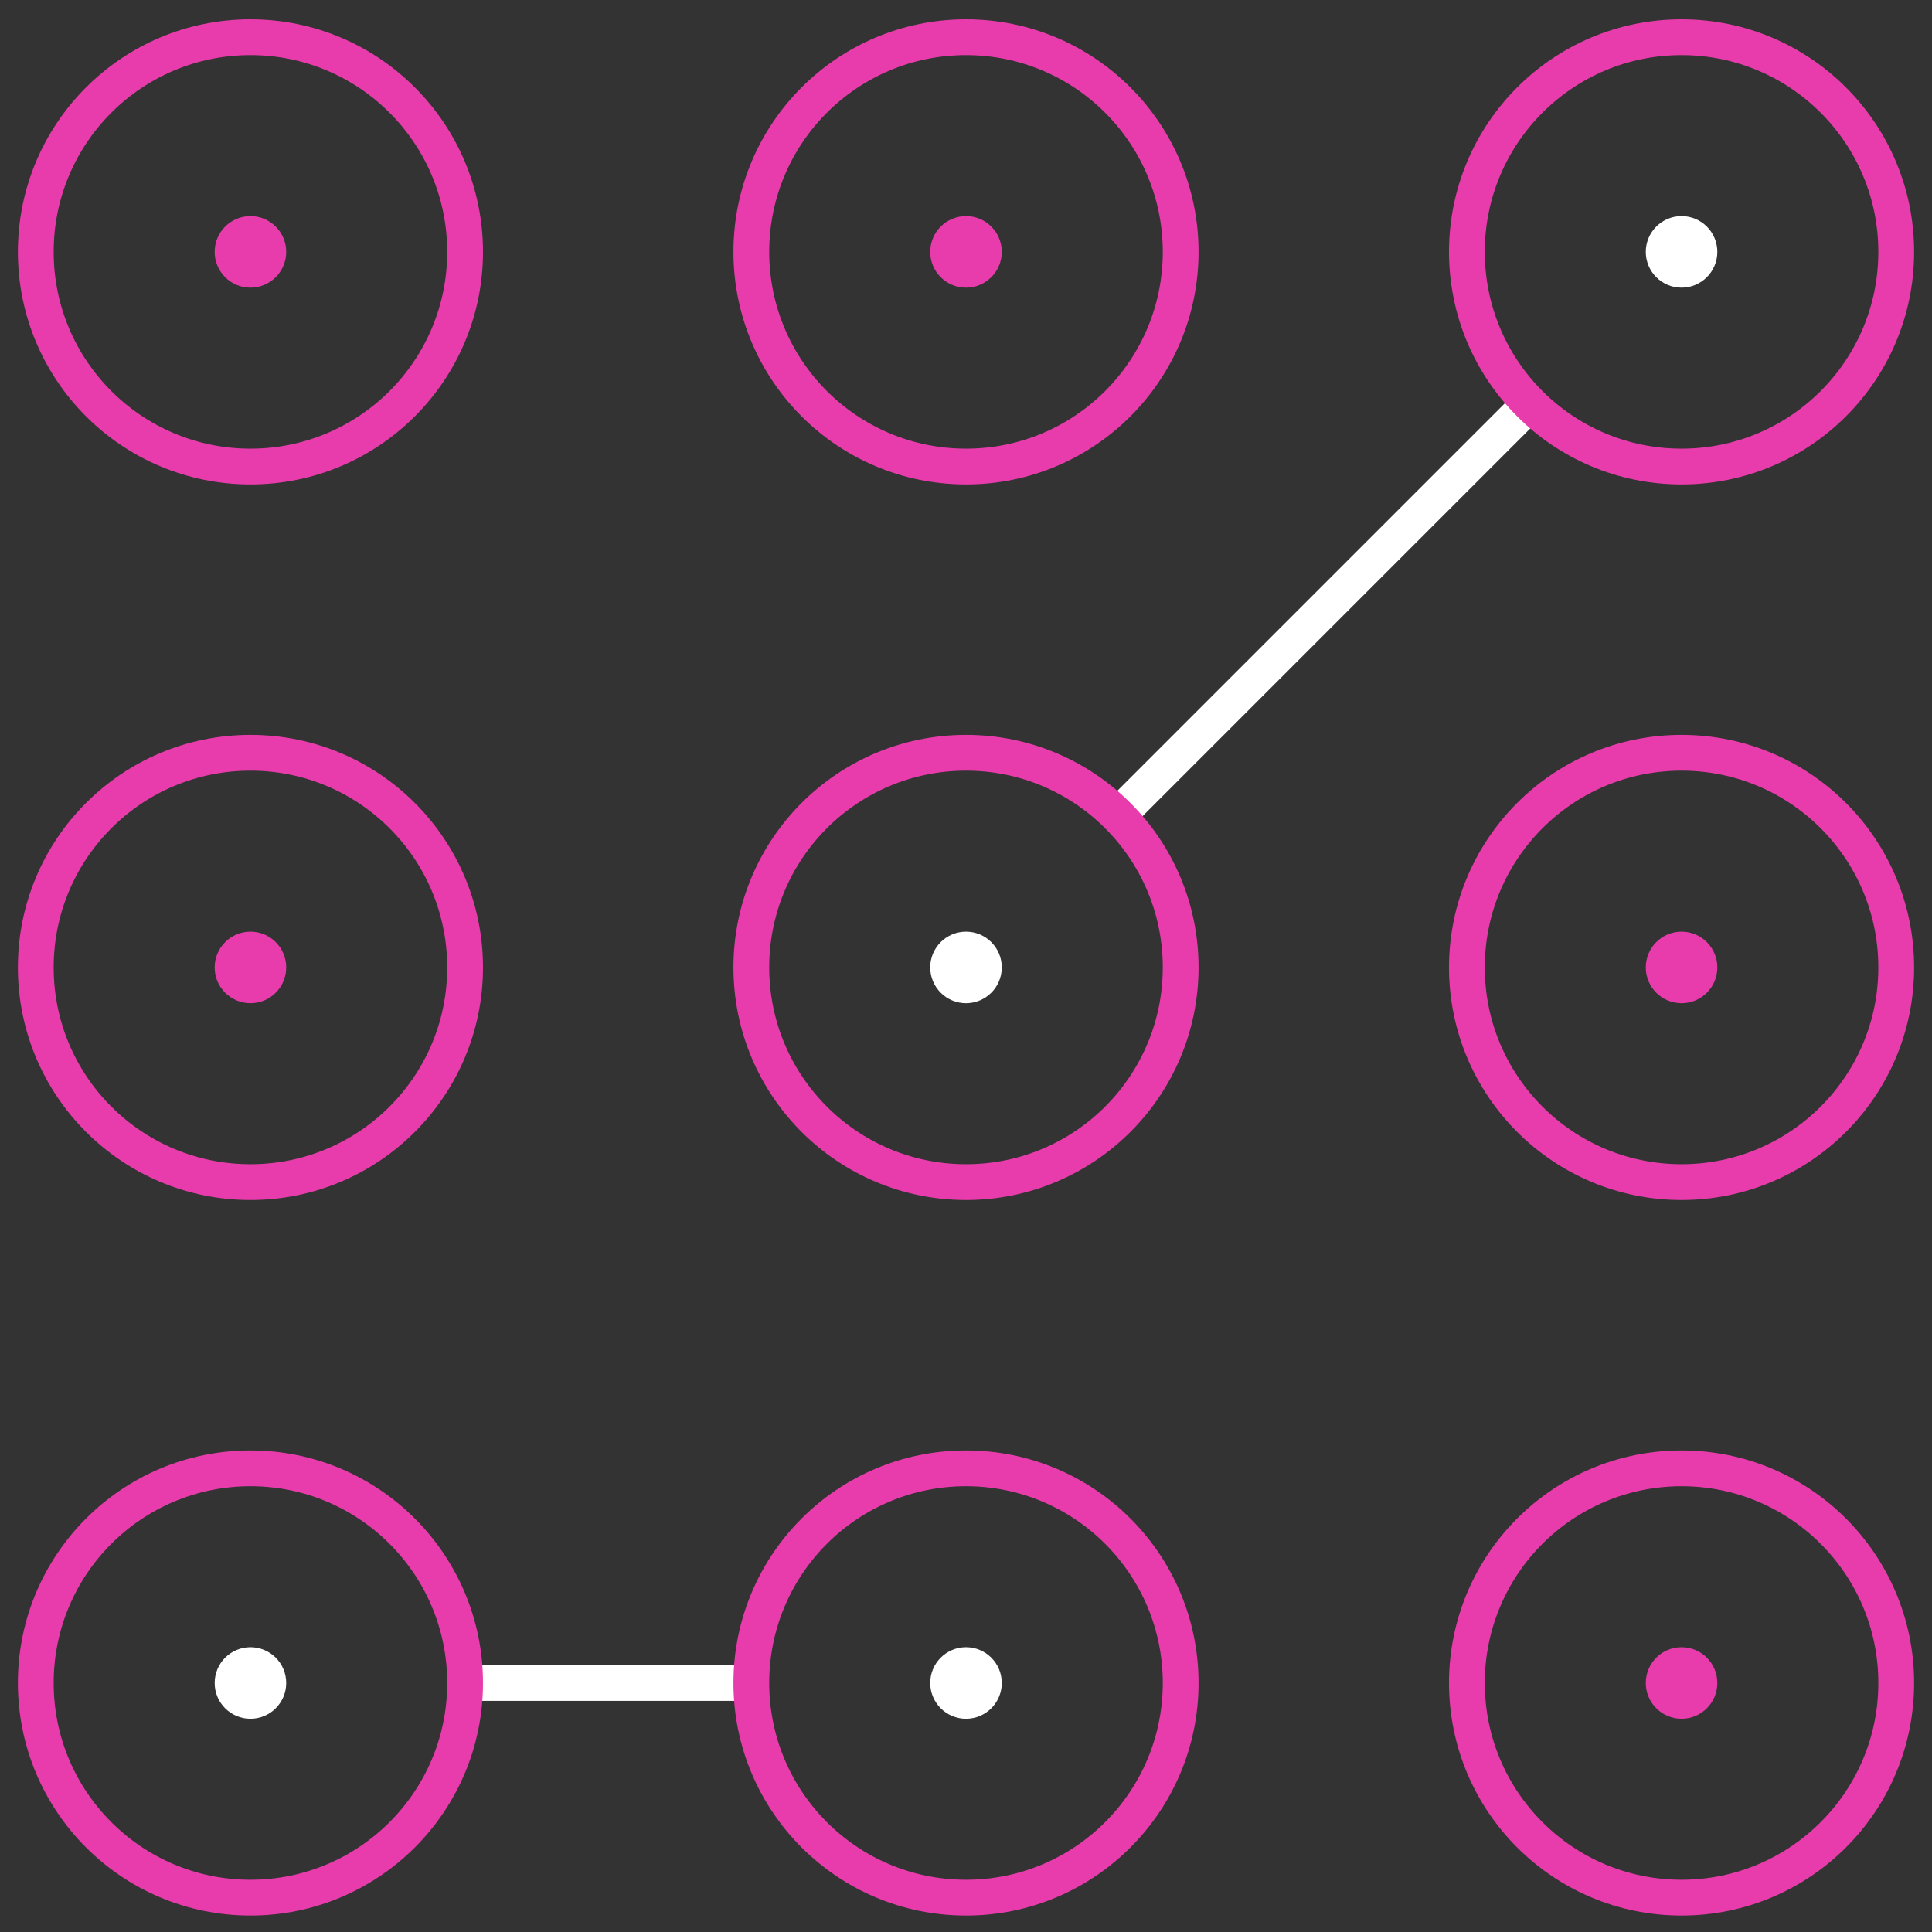 <svg width="54" height="54" viewBox="0 0 54 54" fill="none" xmlns="http://www.w3.org/2000/svg">
<rect x="0" y="0" width="54" height="54" fill="#333333" stroke="none"/>
<path d="M13 47.04H21" stroke="white"/>
<path d="M43 11.04L31 23.04" stroke="white"/>
<path d="M7 13.04C10.314 13.04 13 10.354 13 7.04C13 3.726 10.314 1.04 7 1.04C3.686 1.04 1 3.726 1 7.04C1 10.354 3.686 13.04 7 13.04Z" stroke="#E93CAC"/>
<path d="M27 13.04C30.314 13.04 33 10.354 33 7.04C33 3.726 30.314 1.04 27 1.04C23.686 1.04 21 3.726 21 7.04C21 10.354 23.686 13.04 27 13.04Z" stroke="#E93CAC"/>
<path d="M47 13.04C50.314 13.04 53 10.354 53 7.04C53 3.726 50.314 1.04 47 1.04C43.686 1.04 41 3.726 41 7.04C41 10.354 43.686 13.04 47 13.04Z" stroke="#E93CAC"/>
<path d="M7 33.04C10.314 33.04 13 30.354 13 27.04C13 23.726 10.314 21.04 7 21.04C3.686 21.04 1 23.726 1 27.04C1 30.354 3.686 33.04 7 33.04Z" stroke="#E93CAC"/>
<path d="M27 33.04C30.314 33.04 33 30.354 33 27.04C33 23.726 30.314 21.04 27 21.04C23.686 21.04 21 23.726 21 27.04C21 30.354 23.686 33.04 27 33.04Z" stroke="#E93CAC"/>
<path d="M47 33.04C50.314 33.04 53 30.354 53 27.04C53 23.726 50.314 21.04 47 21.04C43.686 21.04 41 23.726 41 27.04C41 30.354 43.686 33.04 47 33.04Z" stroke="#E93CAC"/>
<path d="M7 53.04C10.314 53.04 13 50.354 13 47.04C13 43.726 10.314 41.04 7 41.04C3.686 41.04 1 43.726 1 47.04C1 50.354 3.686 53.04 7 53.04Z" stroke="#E93CAC"/>
<path d="M27 53.04C30.314 53.04 33 50.354 33 47.04C33 43.726 30.314 41.04 27 41.04C23.686 41.04 21 43.726 21 47.04C21 50.354 23.686 53.04 27 53.04Z" stroke="#E93CAC"/>
<path d="M47 53.04C50.314 53.04 53 50.354 53 47.04C53 43.726 50.314 41.04 47 41.04C43.686 41.04 41 43.726 41 47.04C41 50.354 43.686 53.04 47 53.04Z" stroke="#E93CAC"/>
<path d="M7 7.54C7.276 7.54 7.5 7.316 7.5 7.04C7.5 6.764 7.276 6.54 7 6.54C6.724 6.54 6.5 6.764 6.5 7.04C6.5 7.316 6.724 7.54 7 7.54Z" stroke="#E93CAC"/>
<path d="M27 7.54C27.276 7.54 27.5 7.316 27.5 7.04C27.5 6.764 27.276 6.54 27 6.54C26.724 6.54 26.5 6.764 26.5 7.04C26.5 7.316 26.724 7.54 27 7.54Z" stroke="#E93CAC"/>
<path d="M47 7.54C47.276 7.54 47.5 7.316 47.5 7.04C47.5 6.764 47.276 6.54 47 6.54C46.724 6.54 46.5 6.764 46.5 7.04C46.5 7.316 46.724 7.54 47 7.54Z" stroke="white"/>
<path d="M7 27.54C7.276 27.54 7.5 27.316 7.5 27.04C7.5 26.764 7.276 26.54 7 26.54C6.724 26.54 6.5 26.764 6.5 27.04C6.5 27.316 6.724 27.54 7 27.54Z" stroke="#E93CAC"/>
<path d="M27 27.54C27.276 27.54 27.5 27.316 27.5 27.04C27.5 26.764 27.276 26.54 27 26.54C26.724 26.54 26.5 26.764 26.5 27.04C26.5 27.316 26.724 27.54 27 27.54Z" stroke="white"/>
<path d="M47 27.54C47.276 27.54 47.5 27.316 47.5 27.04C47.5 26.764 47.276 26.54 47 26.54C46.724 26.54 46.5 26.764 46.5 27.04C46.5 27.316 46.724 27.54 47 27.54Z" stroke="#E93CAC"/>
<path d="M7 47.54C7.276 47.54 7.5 47.316 7.5 47.04C7.5 46.764 7.276 46.54 7 46.54C6.724 46.54 6.5 46.764 6.5 47.04C6.5 47.316 6.724 47.54 7 47.54Z" stroke="white"/>
<path d="M27 47.54C27.276 47.54 27.5 47.316 27.5 47.04C27.5 46.764 27.276 46.54 27 46.54C26.724 46.54 26.5 46.764 26.5 47.04C26.5 47.316 26.724 47.54 27 47.54Z" stroke="white"/>
<path d="M47 47.54C47.276 47.54 47.5 47.316 47.5 47.04C47.5 46.764 47.276 46.54 47 46.54C46.724 46.54 46.5 46.764 46.5 47.04C46.5 47.316 46.724 47.54 47 47.54Z" stroke="#E93CAC"/>
</svg>
